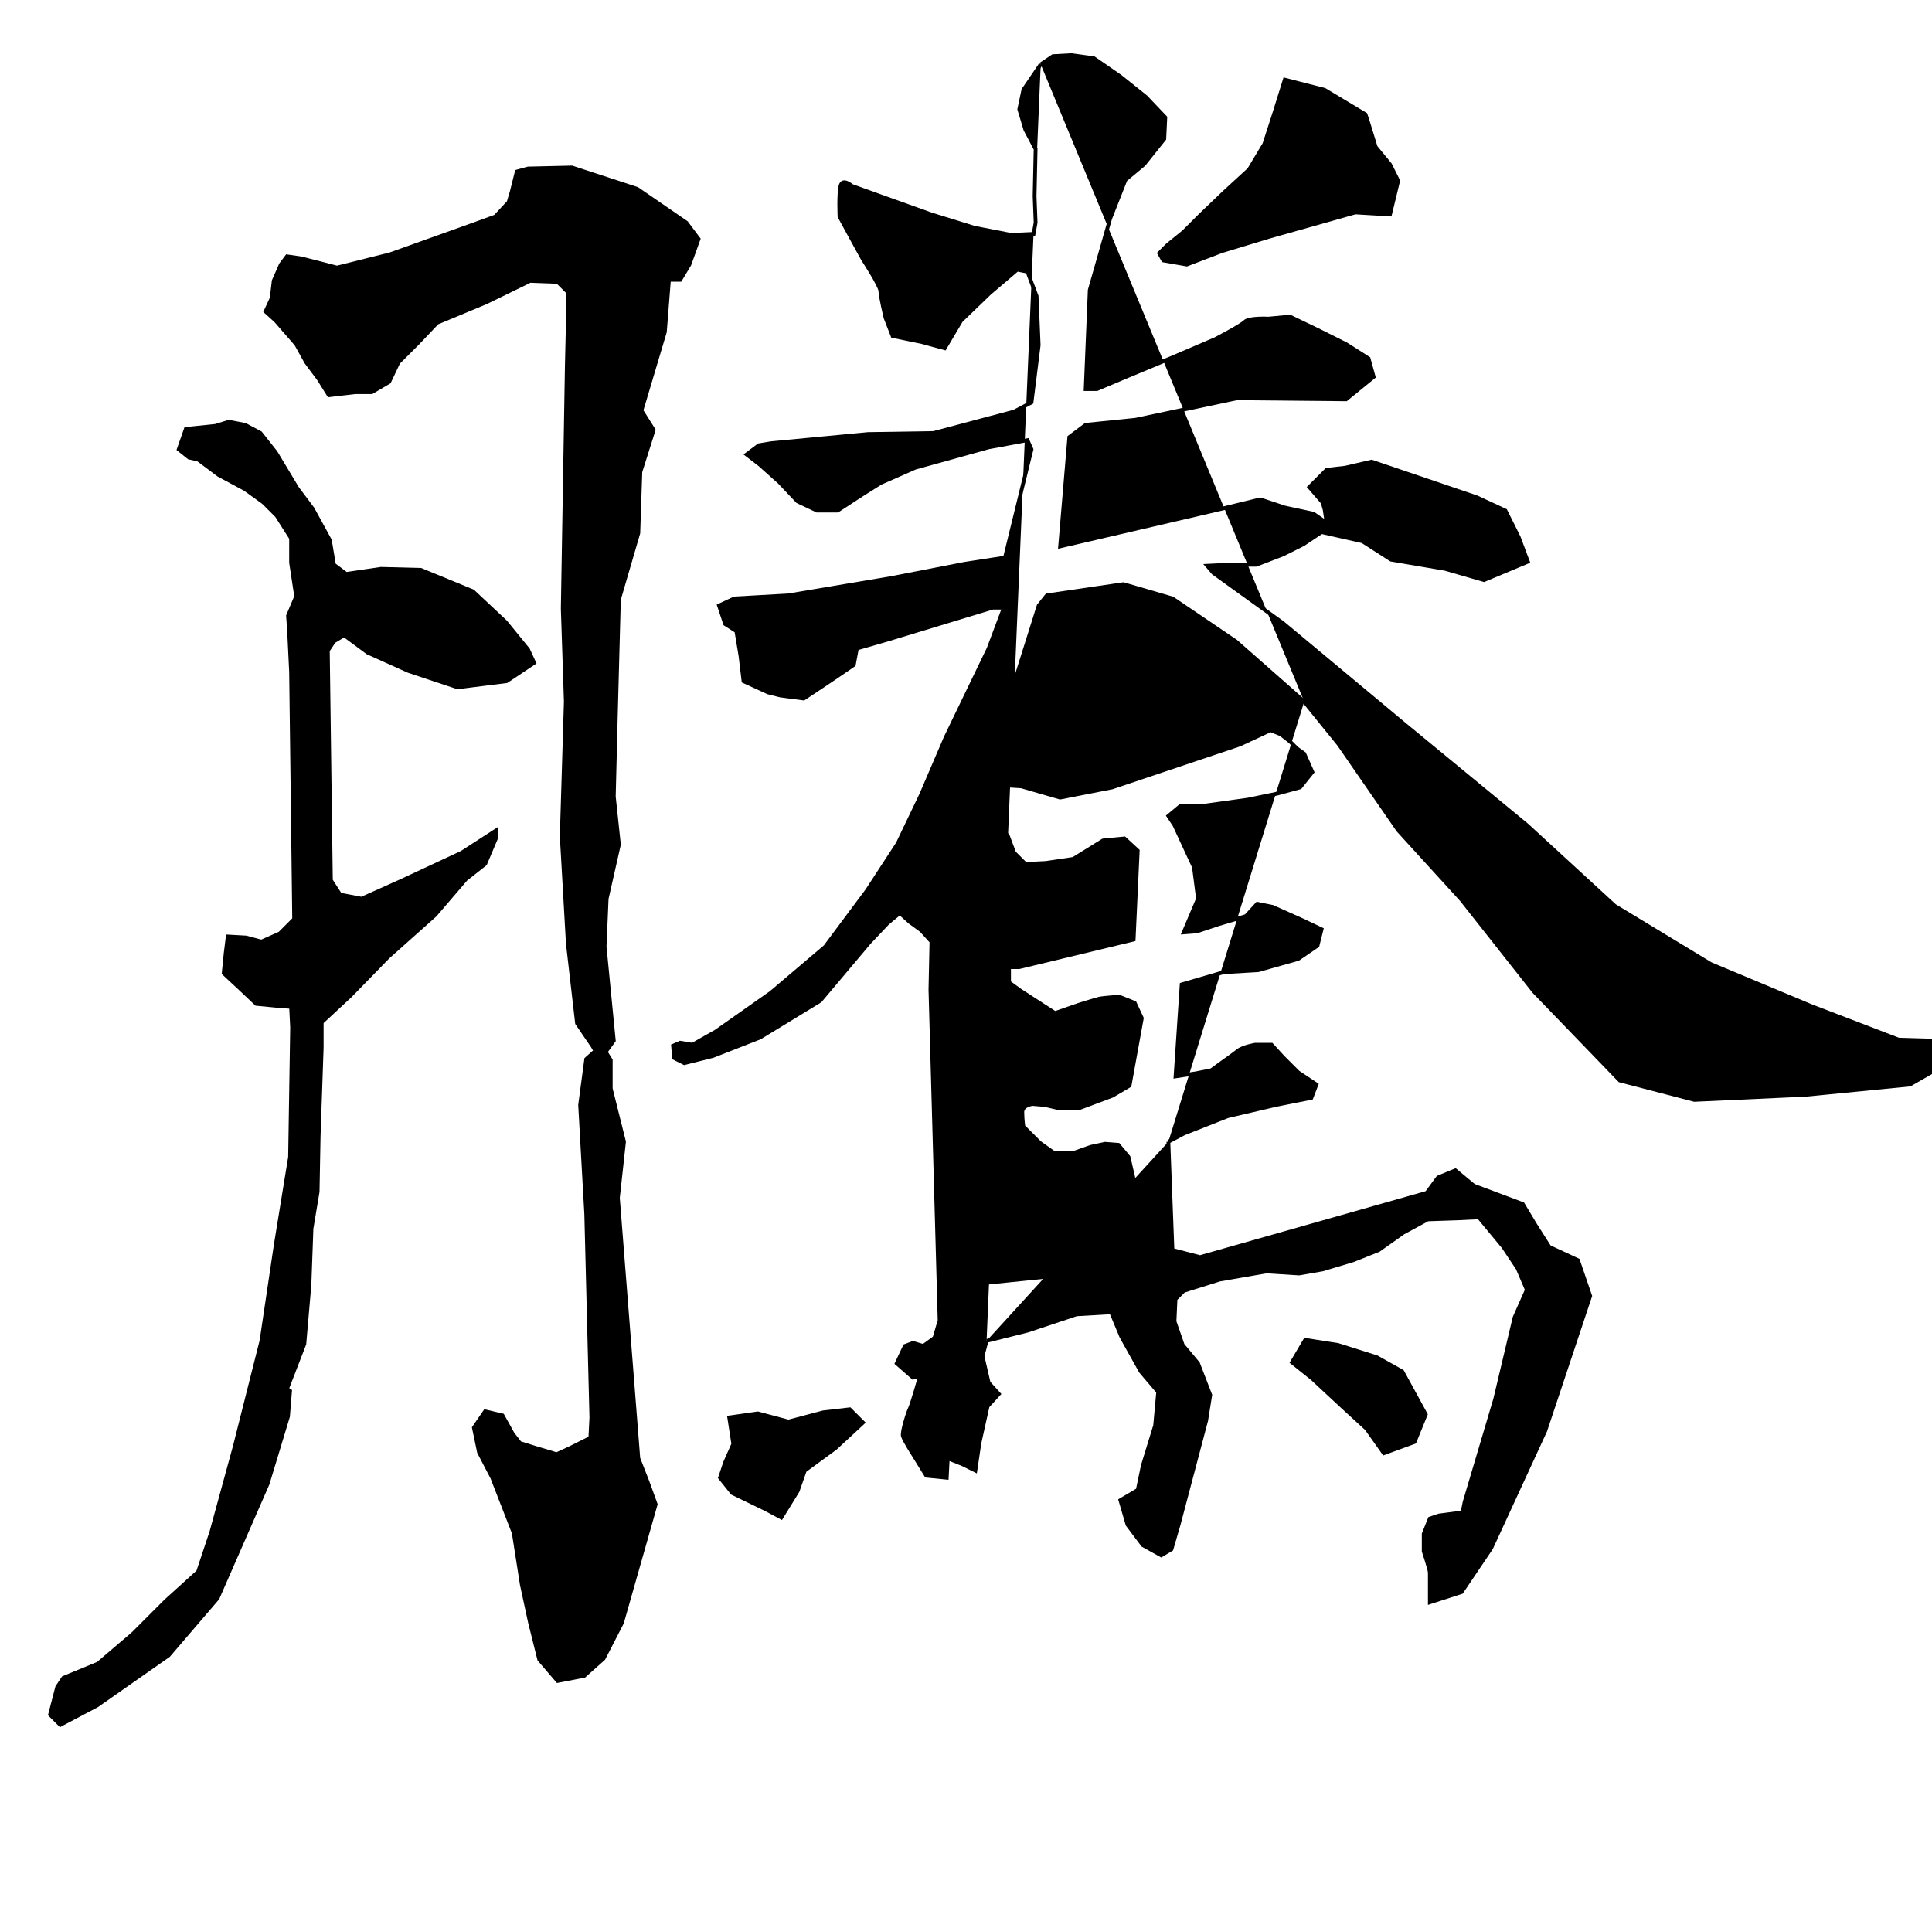 <?xml version="1.0" encoding="UTF-8" standalone="no"?>
<!-- Created with Inkscape (http://www.inkscape.org/) -->

<svg
   xmlns:dc="http://purl.org/dc/elements/1.1/"
   xmlns:cc="http://creativecommons.org/ns#"
   xmlns:rdf="http://www.w3.org/1999/02/22-rdf-syntax-ns#"
   xmlns:svg="http://www.w3.org/2000/svg"
   xmlns="http://www.w3.org/2000/svg"
   xmlns:sodipodi="http://sodipodi.sourceforge.net/DTD/sodipodi-0.dtd"
   xmlns:inkscape="http://www.inkscape.org/namespaces/inkscape"
   version="1.1"
   id="svg4127"
   width="513"
   height="512"
   viewBox="0 0 513 512"
   sodipodi:docname="U+9A30.svg"
   inkscape:version="0.92.4 (5da689c313, 2019-01-14)">
  <defs
     id="defs4131" />
  <sodipodi:namedview
     pagecolor="#ffffff"
     bordercolor="#666666"
     borderopacity="1"
     objecttolerance="10"
     gridtolerance="10"
     guidetolerance="10"
     inkscape:pageopacity="0"
     inkscape:pageshadow="2"
     inkscape:window-width="1920"
     inkscape:window-height="1017"
     id="namedview4129"
     showgrid="false"
     inkscape:zoom="1.3037281"
     inkscape:cx="9.0265561"
     inkscape:cy="215.26749"
     inkscape:window-x="-8"
     inkscape:window-y="-8"
     inkscape:window-maximized="1"
     inkscape:current-layer="svg4127" />
  <path
     style="fill:#000000;stroke:#000000;stroke-width:1px;stroke-linecap:butt;stroke-linejoin:miter;stroke-opacity:1;fill-opacity:1"
     d="M 80,68.61 76.203,68.068 74.576,70.237 72.678,74.576 72.136,79.186 70.508,82.712 73.22,85.153 78.644,91.39 81.356,96.271 84.61,100.61 87.322,104.949 94.373,104.136 H 98.712 L 103.322,101.424 105.763,96.271 110.915,91.119 116.068,85.695 129.085,80.271 140.746,74.576 148.068,74.847 150.78,77.559 V 85.424 L 150.508,97.085 149.424,161.627 150.237,186.305 149.153,222.102 150.78,250.576 153.22,271.729 157.288,277.695 158.102,279.051 155.661,281.22 154.034,293.424 155.661,322.441 157.017,376.407 156.746,381.831 151.322,384.542 147.797,386.169 142.373,384.542 138.034,383.186 136.136,380.746 133.424,375.864 128.814,374.78 125.831,379.119 127.186,385.627 130.712,392.407 136.407,407.051 138.576,420.881 140.746,430.915 143.186,440.678 148.068,446.373 155.119,445.017 160.271,440.407 165.153,430.915 174.102,399.458 171.932,393.492 169.492,387.254 164.068,318.102 165.695,303.186 162.169,289.085 V 281.492 L 160.814,279.322 162.983,276.339 160.542,251.39 161.085,238.644 164.339,224.271 162.983,211.525 163.525,189.831 164.339,159.186 169.492,141.559 170.034,125.288 173.559,114.169 170.305,109.017 176.542,88.136 177.627,74.305 H 180.61 L 183.051,70.237 185.492,63.458 182.237,59.119 169.22,50.169 151.864,44.475 140.203,44.746 137.22,45.559 135.864,50.983 135.051,53.695 131.525,57.492 125.559,59.661 103.593,67.525 89.492,71.051 Z"
     id="path4137"
     inkscape:connector-curvature="0" />
  <path
     style="fill:#000000;stroke:#000000;stroke-width:1px;stroke-linecap:butt;stroke-linejoin:miter;stroke-opacity:1;fill-opacity:1"
     d="M 49.356,113.898 47.458,119.322 50.169,121.492 52.61,122.034 58.034,126.102 65.085,129.898 69.966,133.424 73.492,136.949 77.288,142.915 V 149.424 L 78.644,158.373 76.475,163.525 76.746,167.322 77.288,178.441 78.102,244.068 74.305,247.864 69.424,250.034 65.356,248.949 60.475,248.678 59.932,253.017 59.39,258.441 63.186,261.966 68.068,266.576 73.763,267.119 77.288,267.39 77.559,272.814 77.017,307.254 73.22,330.576 69.424,356.068 62.373,384 56.136,406.78 52.61,417.356 43.932,425.22 35.254,433.898 26.034,441.763 16.814,445.559 15.186,448 13.288,455.322 16,458.034 25.763,452.881 44.746,439.593 57.763,424.407 71.051,394.034 76.475,376.136 77.017,369.356 76.203,368.814 80.814,356.881 82.169,341.153 82.712,326.237 84.339,316.475 84.61,301.831 85.424,278.237 V 271.458 L 93.017,264.407 103.051,254.102 115.525,242.983 123.661,233.492 128.814,229.424 131.797,222.373 V 220.475 L 122.576,226.441 106.305,234.034 96,238.644 90.305,237.559 87.864,233.763 87.051,172.746 88.678,170.305 91.39,168.678 97.627,173.288 108.475,178.169 121.492,182.508 134.508,180.881 141.831,176 140.203,172.475 134.237,165.153 125.559,157.017 111.729,151.322 101.153,151.051 91.932,152.407 88.678,149.966 87.593,143.458 82.983,135.051 78.915,129.627 73.22,120.136 69.153,114.983 65.085,112.814 60.746,112 57.22,113.085 Z"
     id="path4139"
     inkscape:connector-curvature="0" />
  <path
     style="fill:#000000;stroke:#000000;stroke-width:1px;stroke-linecap:butt;stroke-linejoin:miter;stroke-opacity:1;fill-opacity:1"
     d="M 276.339,17.085 271.729,23.864 270.644,29.017 272.271,34.441 274.983,39.593 274.712,52.068 274.983,59.119 274.441,62.102 268.475,62.373 258.712,60.475 247.322,56.949 232.949,51.797 226.169,49.356 C 226.169,49.356 223.729,47.186 223.186,49.356 222.644,51.525 222.915,57.492 222.915,57.492 L 226.169,63.458 229.153,68.881 C 229.153,68.881 233.763,75.932 233.763,77.288 233.763,78.644 235.119,84.339 235.119,84.339 L 237.017,89.22 244.881,90.847 250.847,92.475 255.186,85.153 262.78,77.831 270.102,71.593 272.814,72.136 275.254,78.644 275.797,91.661 273.898,106.847 269.288,109.288 247.864,114.983 230.508,115.254 204.746,117.695 201.492,118.237 198.237,120.678 201.763,123.39 206.915,128 211.797,133.153 216.949,135.593 H 222.373 L 228.61,131.525 233.763,128.271 242.983,124.203 262.508,118.78 272.814,116.881 273.898,119.322 266.847,148.068 256.271,149.695 236.746,153.492 209.356,158.102 194.983,158.915 190.915,160.814 192.542,165.695 195.525,167.593 196.61,174.102 197.424,180.881 203.932,183.864 207.186,184.678 213.424,185.492 221.559,180.068 226.712,176.542 227.525,172.203 235.932,169.763 263.593,161.356 H 266.576 L 262.508,172.203 251.119,195.797 244.61,210.983 238.373,224 230.237,236.475 219.119,251.39 204.746,263.593 190.102,273.898 183.864,277.424 180.61,276.881 178.712,277.695 178.983,280.949 181.695,282.305 189.288,280.407 201.763,275.525 217.763,265.763 230.78,250.305 235.661,245.153 238.915,242.441 241.627,244.881 244.61,247.051 247.322,250.034 247.051,262.78 249.492,350.644 248.136,355.254 245.153,357.424 242.441,356.61 240.271,357.424 238.102,362.034 242.441,365.831 244.339,365.288 C 244.339,365.288 242.169,372.881 241.627,373.966 241.085,375.051 239.458,380.203 239.729,381.288 240,382.373 242.441,386.169 242.441,386.169 L 245.966,391.864 251.39,392.407 251.661,387.254 255.729,388.881 258.983,390.508 260.068,383.186 262.237,373.424 265.22,370.169 262.508,367.186 260.881,360.136 261.966,356.068"
     id="path4141"
     inkscape:connector-curvature="0" />
  <path
     style="fill:#000000;stroke:#000000;stroke-width:1px;stroke-linecap:butt;stroke-linejoin:miter;stroke-opacity:1;fill-opacity:1"
     d="M 193.627,376.407 194.712,383.458 192.542,388.339 191.186,392.407 194.441,396.475 203.39,400.814 207.458,402.983 211.797,395.932 213.695,390.508 221.831,384.542 229.153,377.763 225.627,374.237 218.576,375.051 209.356,377.492 201.22,375.322 Z"
     id="path4143"
     inkscape:connector-curvature="0" />
  <path
     style="fill:#000000;stroke:#000000;stroke-width:1px;stroke-linecap:butt;stroke-linejoin:miter;stroke-opacity:1;fill-opacity:1"
     d="M 261.966,356.068 272.814,353.356 285.831,349.017 295.051,348.475 297.763,354.983 302.915,364.203 307.525,369.627 306.712,378.576 303.458,389.153 302.102,395.661 297.492,398.373 299.39,404.881 303.458,410.305 308.339,413.017 311.051,411.39 312.949,404.881 320.271,377.22 321.356,370.441 318.102,362.034 314.034,357.153 311.864,350.915 312.136,344.949 314.305,342.78 323.797,339.797 336.271,337.627 344.949,338.169 351.186,337.085 359.322,334.644 366.102,331.932 372.61,327.322 379.119,323.797 387.254,323.525 392.678,323.254 399.186,331.119 402.983,336.814 405.424,342.508 402.169,349.831 397.017,371.525 388.881,398.915 388.339,401.627 382.102,402.441 379.661,403.254 378.034,407.322 V 411.932 C 378.034,411.932 379.661,416.814 379.661,417.627 379.661,418.441 379.661,425.492 379.661,425.492 L 388.068,422.78 395.932,411.119 410.305,379.932 422.237,344.136 418.983,334.644 411.39,331.119 407.593,325.153 404.339,319.729 391.322,314.847 386.441,310.78 381.831,312.678 378.847,316.746 318.644,333.831 311.322,331.932 310.237,303.186"
     id="path4145"
     inkscape:connector-curvature="0" />
  <path
     style="fill:#000000;stroke:#000000;stroke-width:1px;stroke-linecap:butt;stroke-linejoin:miter;stroke-opacity:1;fill-opacity:1"
     d="M 346.576,355.797 343.051,361.763 348.475,366.102 356.339,373.424 362.847,379.39 367.458,385.898 375.593,382.915 378.576,375.593 372.339,364.203 365.559,360.407 355.254,357.153 Z"
     id="path4147"
     inkscape:connector-curvature="0" />
  <path
     style="fill:#000000;stroke:#000000;stroke-width:1px;stroke-linecap:butt;stroke-linejoin:miter;stroke-opacity:1;fill-opacity:1"
     d="M 310.237,303.186 314.305,301.017 325.966,296.407 338.712,293.424 348.203,291.525 349.559,288 344.678,284.746 340.61,280.678 337.627,277.424 H 333.288 C 333.288,277.424 330.034,277.966 328.678,279.051 327.322,280.136 324.61,282.034 324.61,282.034 L 321.627,284.203 317.559,285.017 312.136,285.831 313.763,261.424 324.881,258.169 334.102,257.627 344.678,254.644 349.831,251.119 350.915,246.78 345.763,244.339 337.898,240.814 333.831,240 330.847,243.254 323.525,245.424 317.831,247.322 314.305,247.593 318.102,238.644 317.017,230.237 313.492,222.644 311.864,219.119 310.237,216.678 313.492,213.966 H 319.729 L 331.39,212.339 339.254,210.712 345.22,209.085 348.475,205.017 346.305,200.136 344.407,198.78 342.508,196.881 340.068,194.983 337.356,193.898 329.22,197.695 295.322,209.085 281.492,211.797 271.186,208.814 266.847,208.542 261.966,205.831 261.153,206.644 259.797,211.254 263.051,213.966 264.136,217.22 267.661,222.102 269.288,226.441 272.271,229.424 277.695,229.153 285.017,228.068 292.881,223.186 298.576,222.644 302.102,225.898 301.017,249.492 270.644,256.814 H 267.932 V 260.881 L 270.915,263.051 275.525,266.034 280.136,269.017 286.373,266.847 C 286.373,266.847 290.712,265.492 291.797,265.22 292.881,264.949 297.22,264.678 297.22,264.678 L 301.288,266.305 303.186,270.373 299.932,288.271 295.322,290.983 286.644,294.237 H 280.949 L 277.424,293.424 274.169,293.153 C 274.169,293.153 271.458,293.424 271.458,295.322 271.458,297.22 271.729,299.119 271.729,299.119 L 276.068,303.458 279.864,306.169 H 285.017 L 289.627,304.542 293.424,303.729 296.949,304 299.661,307.254 301.288,314.305 299.119,325.695 V 335.729 L 291.525,337.627 262.237,340.61 258.983,300.475 257.898,270.102 260.881,250.576 263.051,248.407 258.712,245.153 254.102,241.898 250.034,238.644 247.322,236.475 244.068,234.847 244.339,231.593 256.814,213.424 261.966,202.305 266.305,190.915 275.797,160.814 277.966,158.102 298.305,155.119 311.322,158.915 328.136,170.305 346.305,186.305"
     id="path4149"
     inkscape:connector-curvature="0" />
  <path
     style="fill:#000000;stroke:#000000;stroke-width:1px;stroke-linecap:butt;stroke-linejoin:miter;stroke-opacity:1;fill-opacity:1"
     d="M 346.305,186.305 355.525,197.695 371.254,220.475 388.068,238.915 407.322,263.322 430.102,286.915 449.898,292.068 479.458,290.712 507.119,288 512.814,284.746 513.356,276.339 504.136,276.068 480.814,267.119 454.237,256 428.746,240.542 405.424,219.119 373.153,192.542 340.61,165.424 322.169,152.136 320.542,150.237 325.966,149.966 H 333.559 L 340.61,147.254 346.034,144.542 350.915,141.288 361.763,143.729 369.356,148.61 383.729,151.051 394.034,154.034 405.695,149.153 403.254,142.644 399.729,135.593 392.136,132.068 364.203,122.576 357.153,124.203 352.271,124.746 347.661,129.356 351.186,133.424 351.729,135.322 352.271,138.847 348.746,136.407 341.153,134.78 334.644,132.61 324.61,135.051 281.492,145.085 283.932,116.068 288.271,112.814 301.559,111.458 328.407,105.763 357.424,106.034 364.746,100.068 363.39,95.186 357.424,91.39 349.831,87.593 342.508,84.068 336.814,84.61 C 336.814,84.61 331.661,84.339 330.576,85.424 329.492,86.508 322.712,90.034 322.712,90.034 L 311.322,94.915 298.305,100.339 291.254,103.322 H 288.271 L 289.356,77.017 294.78,58.034 298.847,47.729 303.729,43.661 309.153,36.881 309.424,31.186 304.271,25.763 297.492,20.339 290.441,15.458 284.475,14.644 279.593,14.915 276.339,17.085"
     id="path4151"
     inkscape:connector-curvature="0" />
  <path
     style="fill:#000000;stroke:#000000;stroke-width:1px;stroke-linecap:butt;stroke-linejoin:miter;stroke-opacity:1;fill-opacity:1"
     d="M 341.153,21.153 338.441,29.831 335.729,38.237 331.661,45.017 325.153,50.983 318.644,57.22 314.305,61.559 309.966,65.085 307.797,67.254 308.881,69.153 315.119,70.237 324.339,66.712 336.814,62.915 359.864,56.407 369.085,56.949 371.254,48 369.085,43.661 365.288,39.051 363.119,32 362.576,30.373 351.729,23.864 Z"
     id="path4153"
     inkscape:connector-curvature="0" />
</svg>
